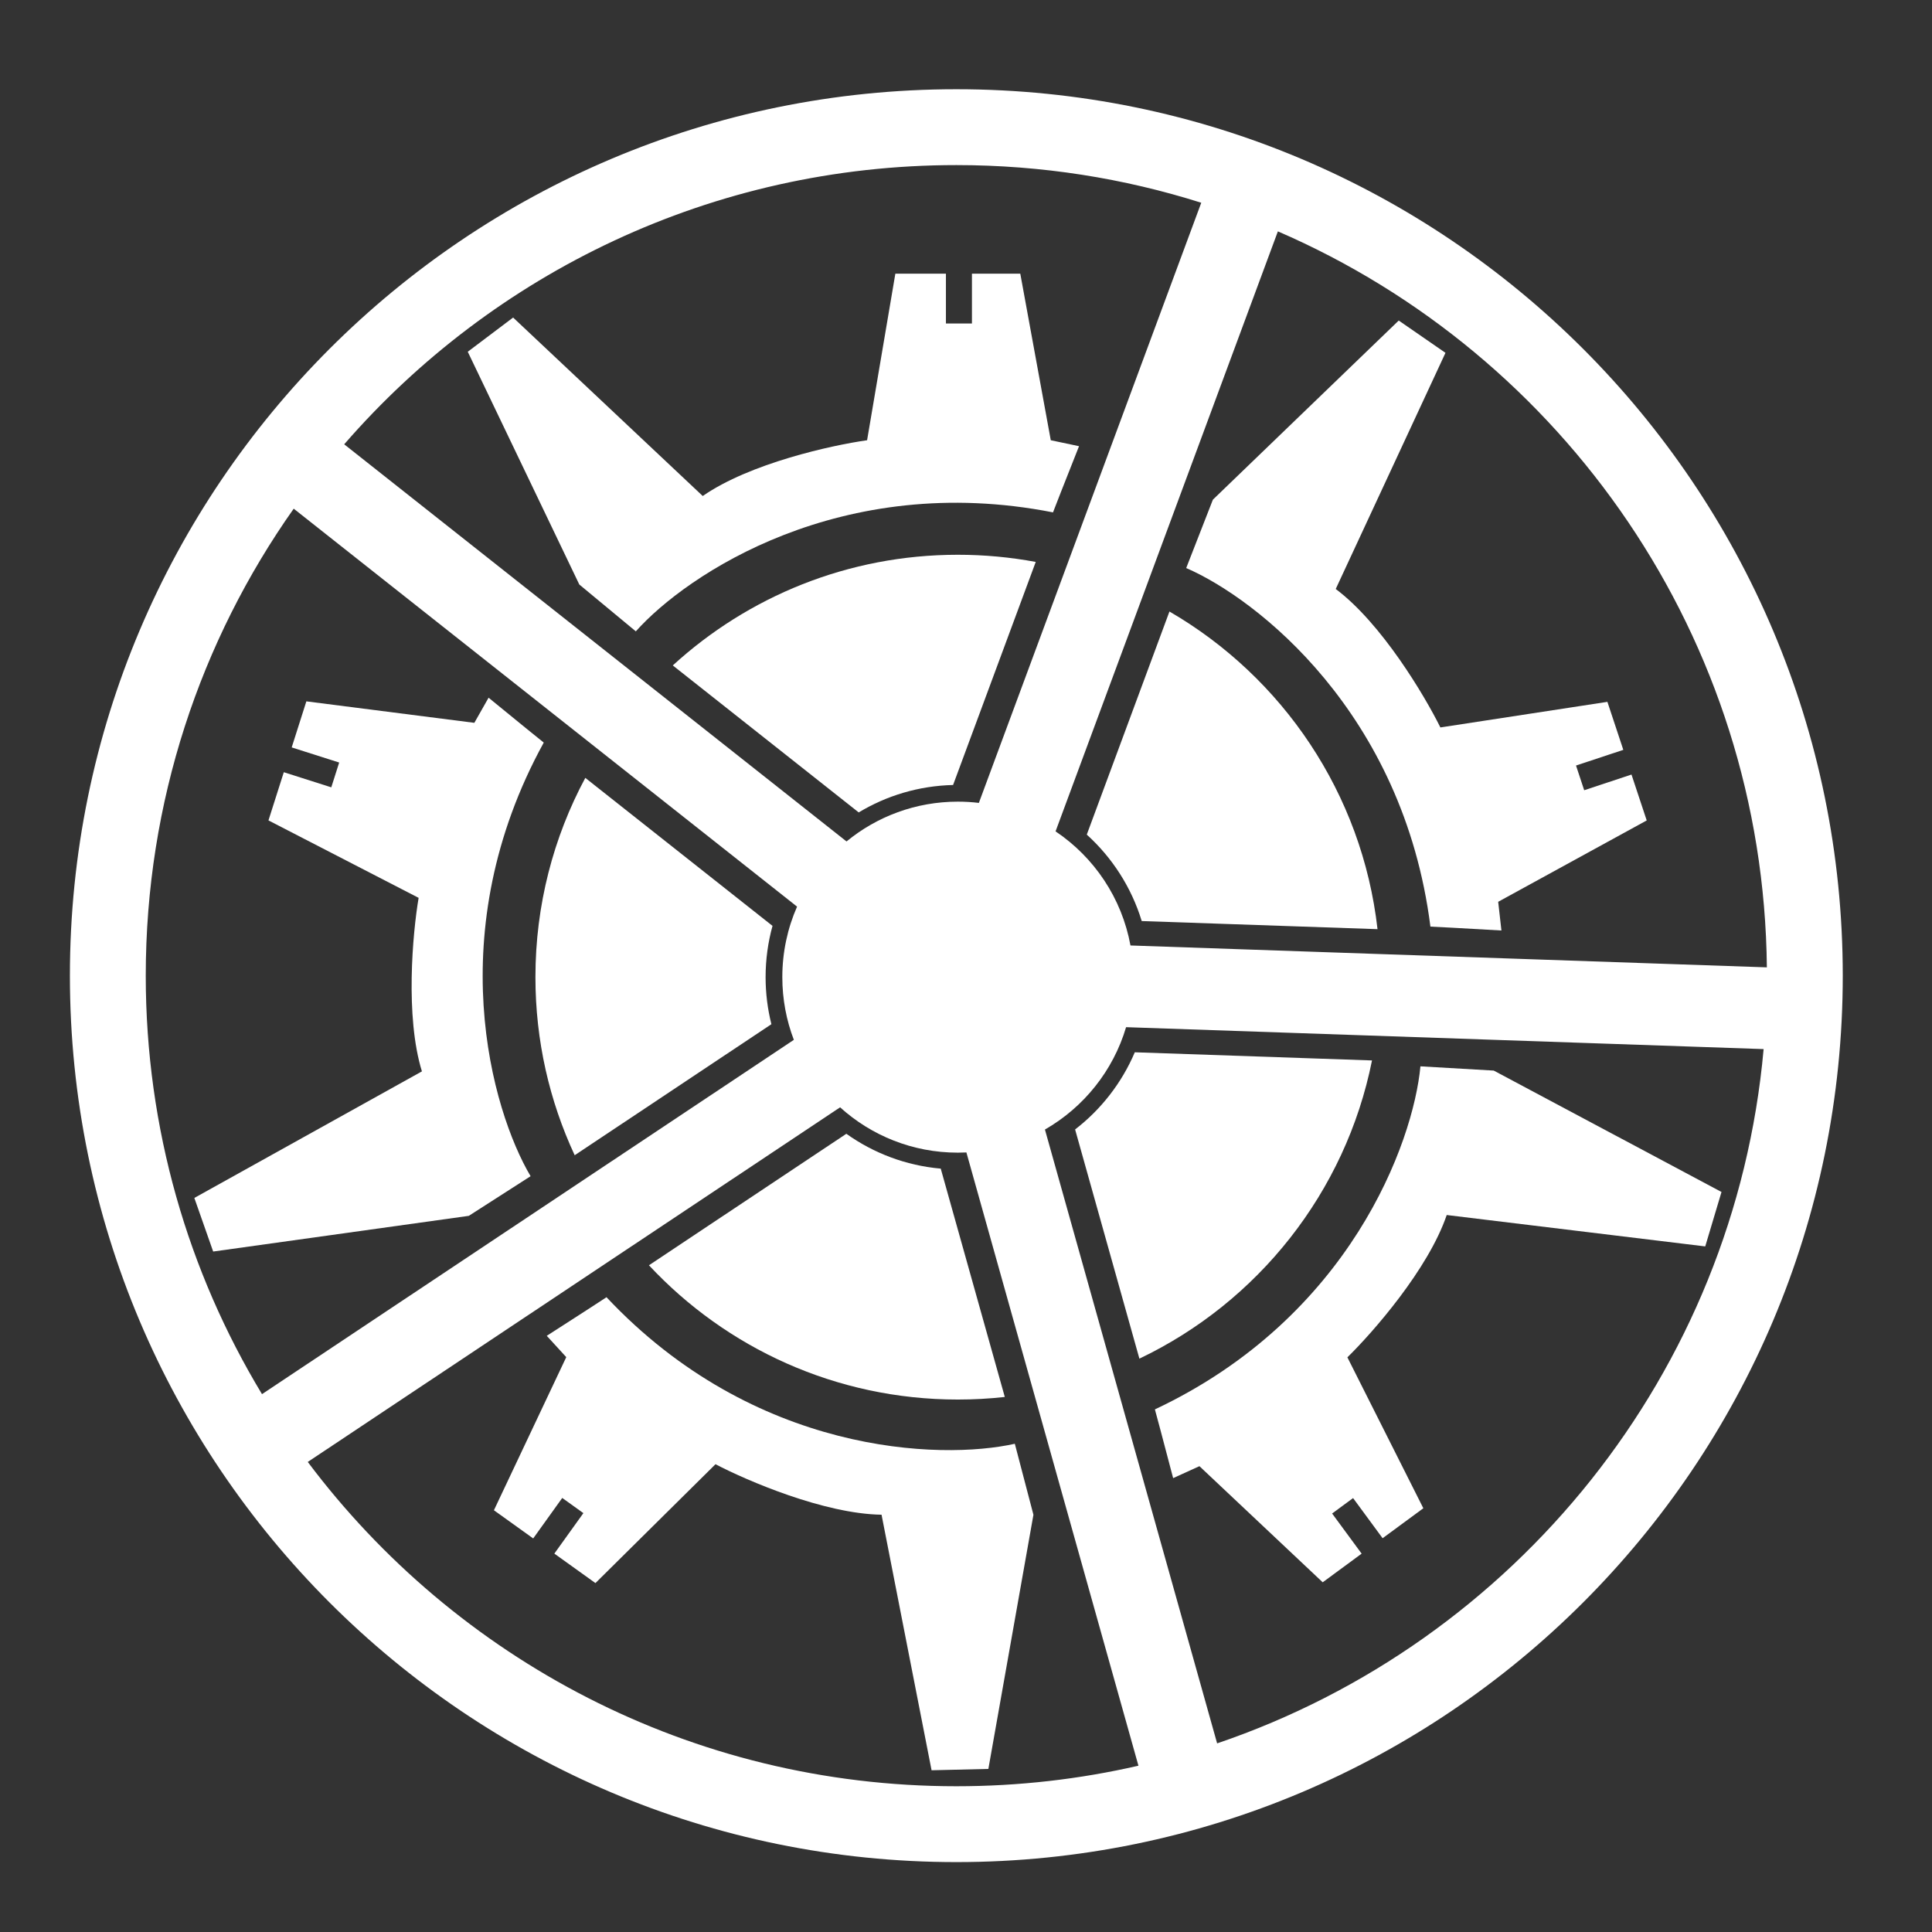 <!-- Inspired from Reddit u/CyanT9 -->
<svg width="1299" height="1299" viewBox="0 0 1299 1299" xmlns="http://www.w3.org/2000/svg">
<rect x="0" y="0" width="1299" height="1299" fill="#333333" stroke="none"/>
<path style="fill:white;" fill-rule="evenodd" clip-rule="evenodd" d="M643 1252C972.162 1252 1239 985.162 1239 656C1239 326.838 972.162 60 643 60C313.838 60 47 326.838 47 656C47 985.162 313.838 1252 643 1252ZM818.35 1172.18C1018.39 1104.24 1166.23 923.286 1185.79 705.369L757.138 690.631C748.43 719.972 728.618 744.538 702.574 759.459L818.35 1172.18ZM649.771 774.861L765.439 1187.19C726.082 1196.23 685.099 1201 643 1201C464.677 1201 306.357 1115.36 206.928 982.957L564.853 744.522C585.786 763.463 613.546 775 644 775C645.935 775 647.859 774.953 649.771 774.861ZM533.752 699.154C528.744 686.063 526 671.852 526 657C526 640.133 529.539 624.092 535.915 609.579L197.482 342.013C134.814 430.771 98 539.086 98 656C98 758.952 126.546 855.237 176.155 937.371L533.752 699.154ZM569.169 565.758C589.533 549.037 615.595 539 644 539C648.79 539 653.513 539.285 658.153 539.84L807.674 136.32C755.719 119.872 700.396 111 643 111C478.681 111 331.346 183.721 231.423 298.734L569.169 565.758ZM709.716 558.978C735.635 576.389 754.268 603.808 760.083 635.7L1187.97 650.411C1185.74 428.622 1051.03 238.555 859.197 155.565L709.716 558.978Z"/>
<path style="fill:white;" fill-rule="evenodd" clip-rule="evenodd" d="M360 657C360 608.544 372.135 562.923 393.533 523.009L519.408 622.526C516.378 633.501 514.76 645.062 514.76 657C514.76 667.912 516.112 678.508 518.658 688.629L386.399 776.735C369.459 740.351 360 699.78 360 657ZM436.325 850.721C488.164 906.27 562.026 941 644 941C654.677 941 665.217 940.411 675.588 939.263L632.521 785.738C608.987 783.666 587.264 775.288 569.053 762.303L436.325 850.721ZM922.481 712.996C904.733 801.752 845.614 875.572 766.085 913.493L722.859 759.401C740.327 745.929 754.252 728.087 762.997 707.512L922.481 712.996ZM926.187 624.731C915.858 533.403 862.213 455.201 786.29 411.162L730.708 561.162C747.813 576.646 760.753 596.646 767.649 619.28L926.187 624.731ZM640.812 527.798C617.636 528.359 595.972 535.021 577.365 546.24L452.355 447.407C502.868 401.194 570.141 373 644 373C661.896 373 679.406 374.655 696.385 377.821L640.812 527.798Z"/>
<path style="fill:white;" d="M708 344.5C565.6 316.5 461.667 386.167 427.5 424.5L389.5 393L314.5 236.5L345 213.5L472.5 333.5C504.1 311.5 559.333 299.333 583 296L602 184H636V217.5H653.5V184H686L706.5 296L725.5 300C708 344.5 716.5 322.5 708 344.5Z"/>
<path style="fill:white;" d="M365.597 499.282C295.723 626.48 330.583 746.648 356.747 790.833L315.205 817.488L143.328 841.485L130.663 805.445L283.683 720.351C272.305 683.566 277.465 627.245 281.467 603.682L180.506 551.605L190.819 519.207L222.741 529.368L228.049 512.693L196.127 502.531L205.985 471.562L318.927 486L328.502 469.109C365.597 499.282 347.212 484.509 365.597 499.282Z"/>
<path style="fill:white;" d="M407.786 872.201C507.161 977.967 632.22 981.953 682.327 970.726L694.838 1018.47L664.54 1189.35L626.35 1190.26L592.715 1018.43C554.215 1017.88 502.245 995.568 481.073 984.479L400.342 1064.4L372.718 1044.58L392.247 1017.36L378.029 1007.16L358.499 1034.38L332.093 1015.43L380.73 912.482L367.625 898.155C407.786 872.201 388.054 885.121 407.786 872.201Z"/>
<path style="fill:white;" d="M776.503 947.62C907.8 885.791 950.237 768.085 955.043 716.961L1004.32 719.817L1157.47 801.437L1146.53 838.037L972.72 816.929C960.302 853.375 923.02 895.906 905.932 912.615L956.996 1014.09L929.608 1034.24L909.757 1007.25L895.66 1017.62L915.512 1044.61L889.332 1063.87L806.451 985.798L788.776 993.835C776.503 947.62 782.692 970.378 776.503 947.62Z"/>
<path style="fill:white;" d="M961.754 623.015C943.524 479.037 844.693 402.304 797.556 381.935L815.499 335.953L940.451 215.519L971.88 237.233L898.093 396.016C928.919 419.088 957.847 467.688 968.458 489.103L1080.75 471.897L1091.45 504.17L1059.65 514.711L1065.15 531.322L1096.95 520.781L1107.18 551.63L1007.32 606.33L1009.5 625.624C961.754 623.015 985.311 624.161 961.754 623.015Z"/>
</svg>
